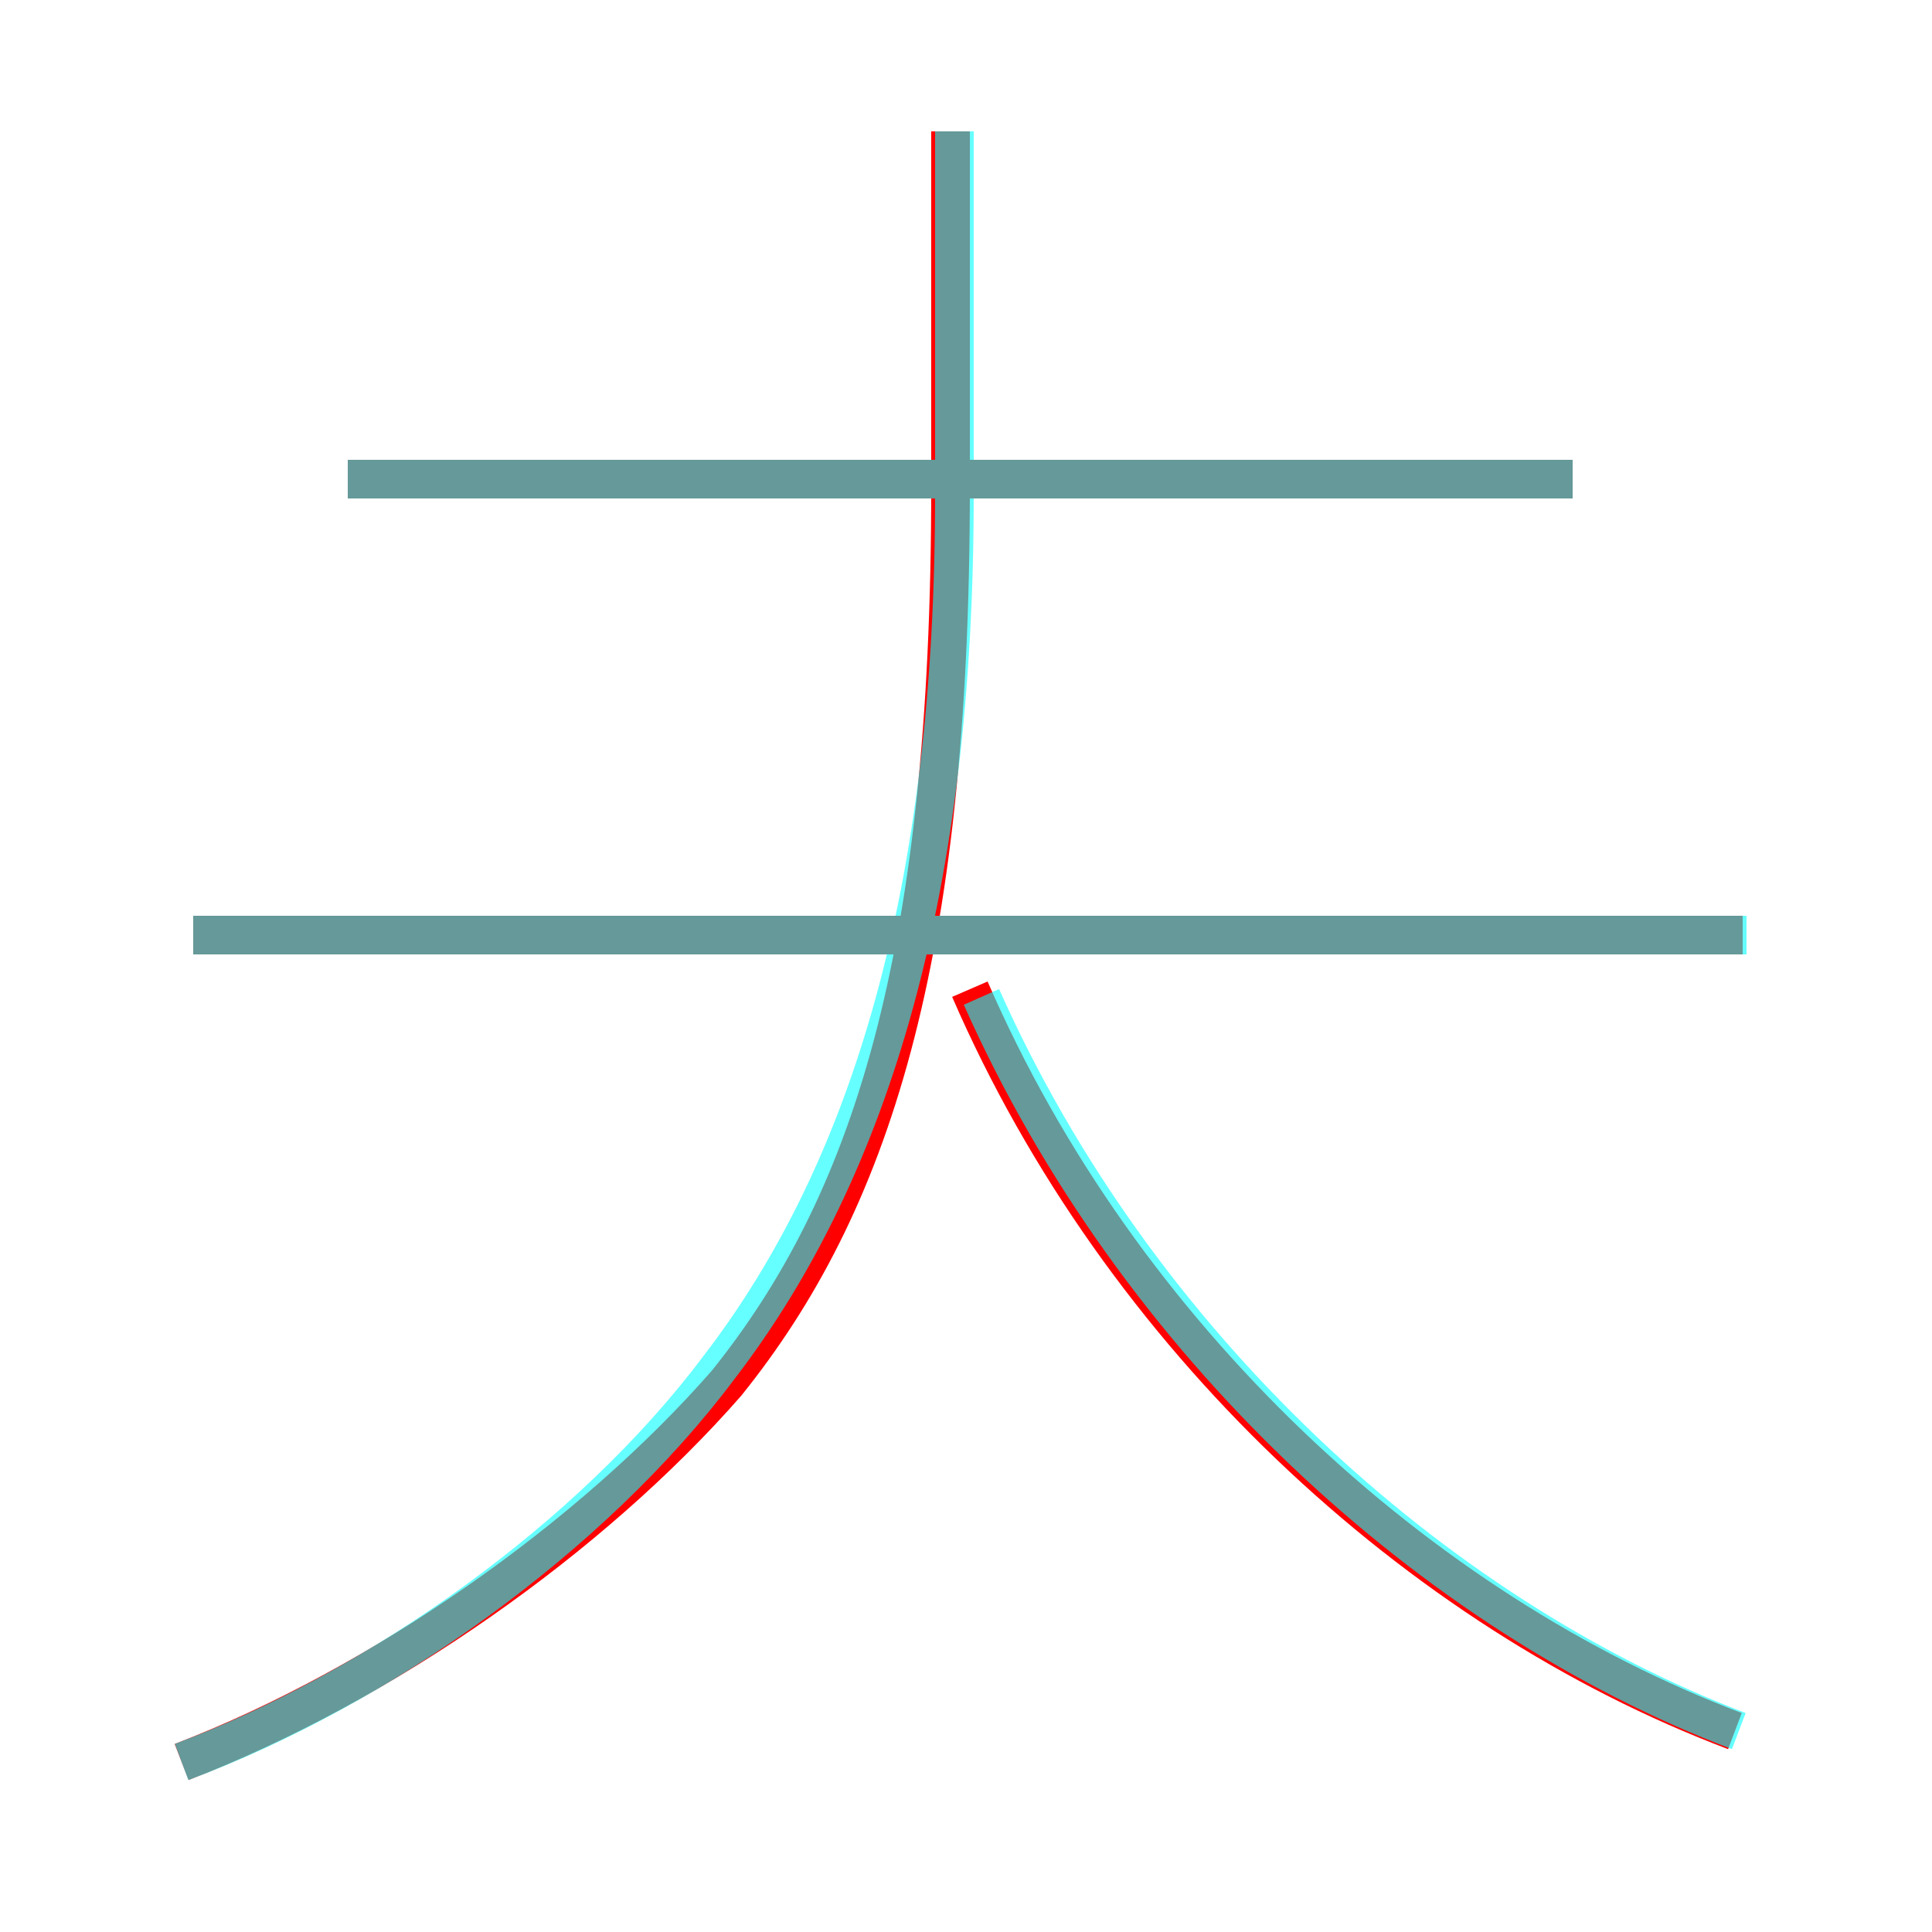 <?xml version='1.0' encoding='utf8'?>
<svg viewBox="0.0 -6.0 50.0 50.0" version="1.1" xmlns="http://www.w3.org/2000/svg">
<rect x="0.0" y="-6.0" width="50.0" height="50.0" fill="#333333" stroke="none"/>
<rect x="-1000" y="-1000" width="2000" height="2000" stroke="white" fill="white"/>
<g style="fill:none;stroke:rgba(255, 0, 0, 1);  stroke-width:1"><path d="M 4.7 1.6 C 9.9 -0.4 15.3 -4.2 18.8 -8.2 C 22.5 -12.8 24.6 -19.1 24.6 -31.4 L 24.6 -40.6 M 44.9 0.8 C 36.7 -2.3 29.0 -9.4 25.1 -18.4 M 45.1 -19.8 L 5.0 -19.8 M 40.7 -31.6 L 9.0 -31.6" transform="translate(0.0 38.0)" />
</g>
<g style="fill:none;stroke:rgba(0, 255, 255, 0.6);  stroke-width:1">
<path d="M 4.7 1.6 C 9.8 -0.3 15.3 -4.2 18.6 -8.6 C 22.6 -13.8 24.7 -21.1 24.7 -31.2 L 24.7 -40.6 M 45.0 0.8 C 37.1 -2.2 29.4 -9.2 25.4 -18.2 M 45.2 -19.8 L 5.0 -19.8 M 40.7 -31.6 L 9.0 -31.6" transform="translate(0.0 38.0)" />
</g>
</svg>